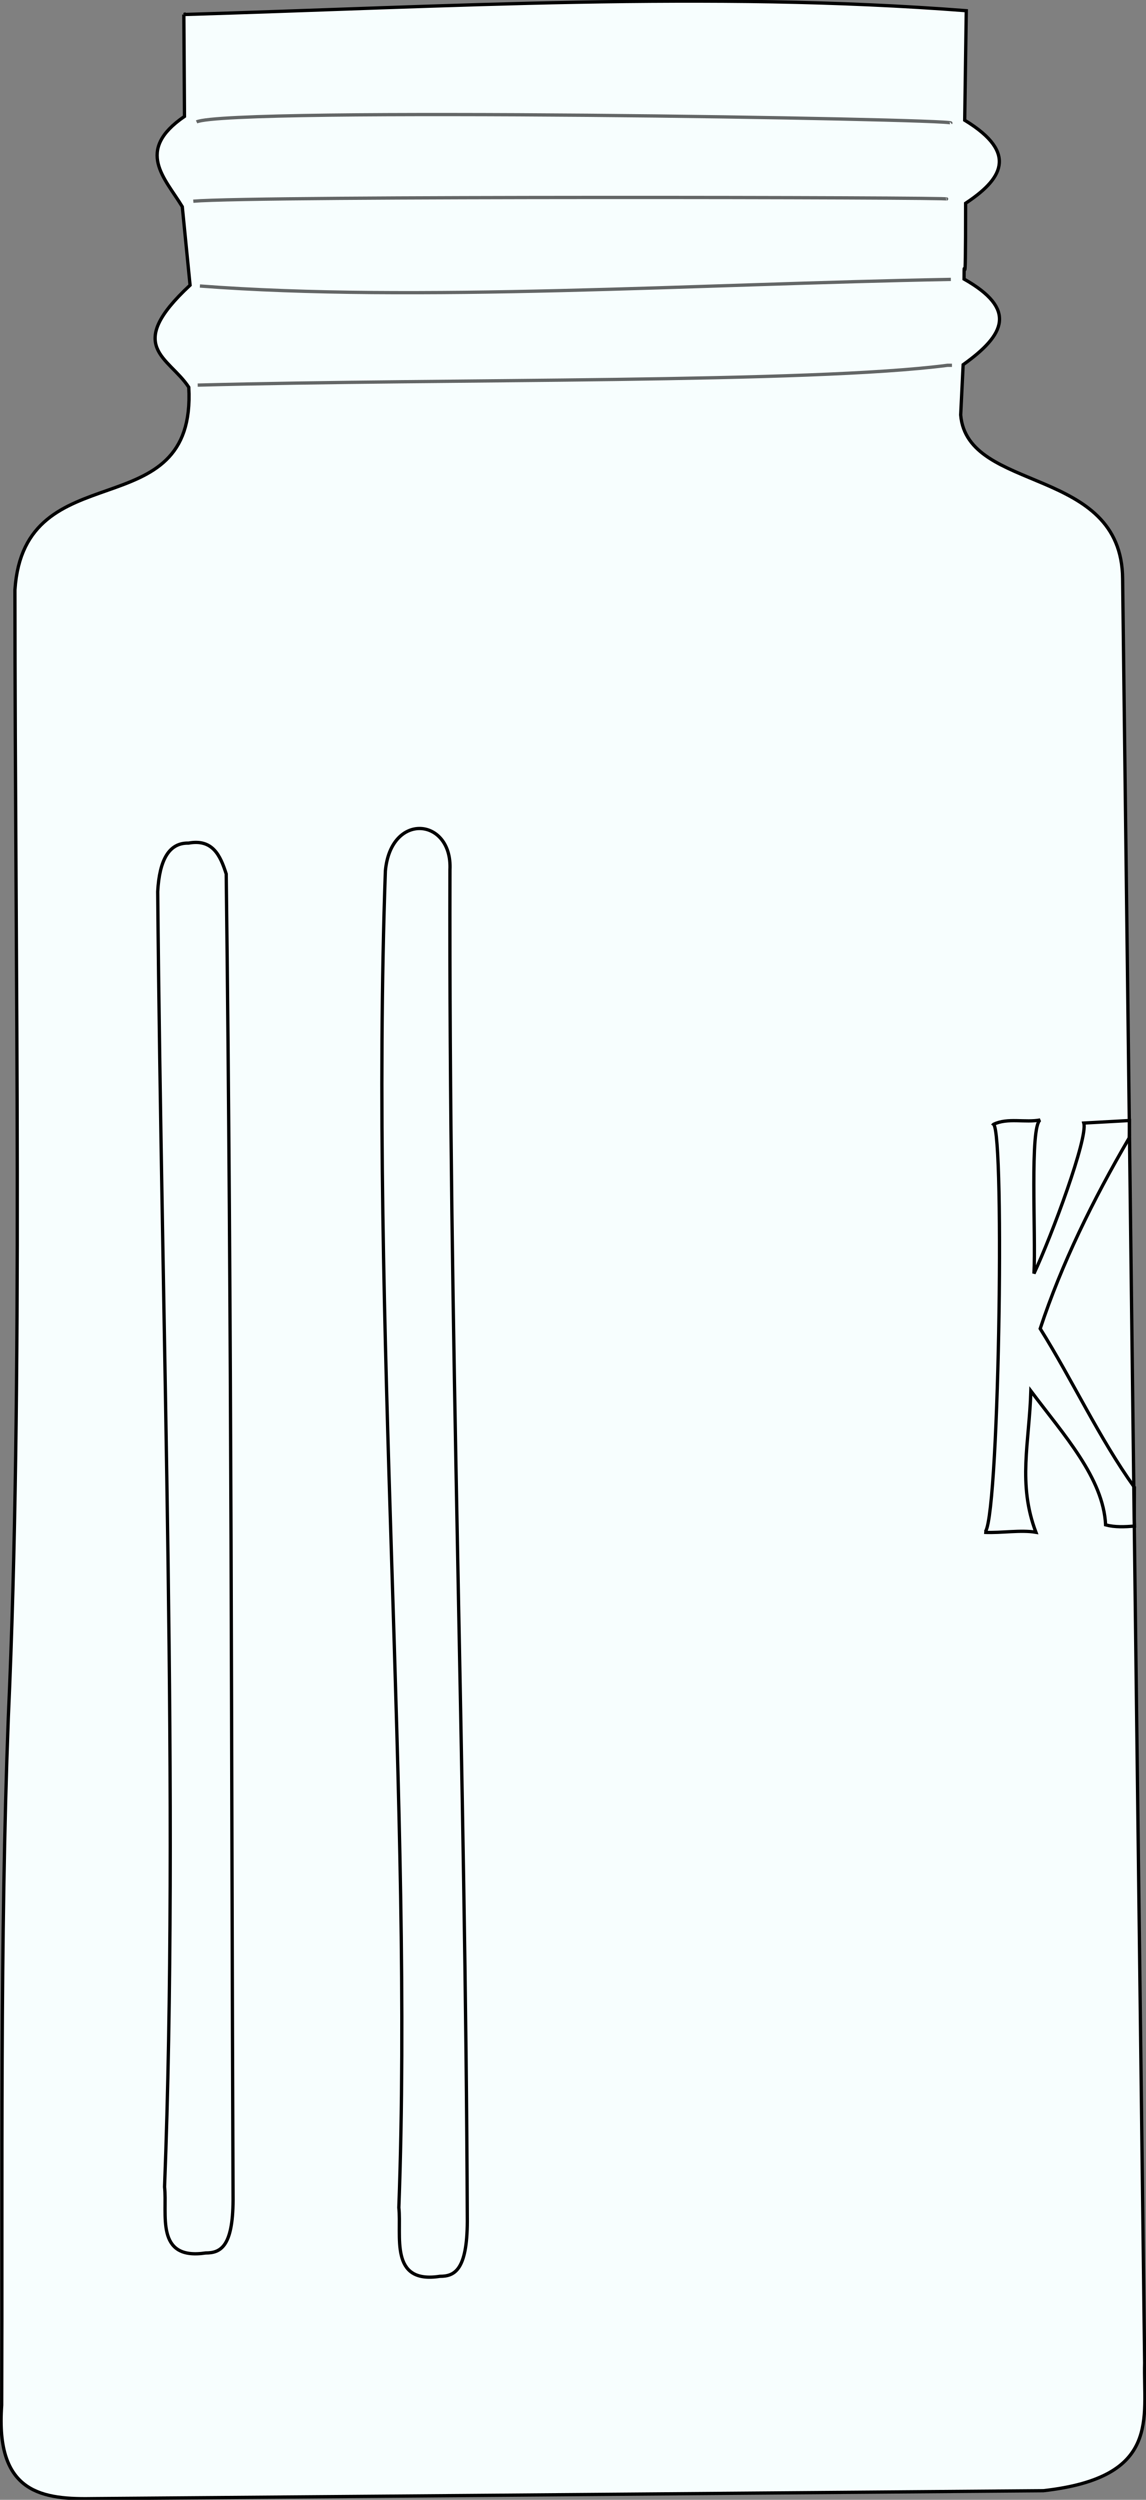 <svg xmlns="http://www.w3.org/2000/svg" viewBox="0 0 139.084 303.347">
  <rect x="0" y="0" width="139.084" height="303.347" fill="#808080" stroke="none"/>
  <g stroke="#000">
    <path fill="#f7fefe" stroke-width=".4" d="m22.312 1.761.078 12.365c-6.068 4.151-2.36 7.487-.267 10.958l.945 9.522c-8.082 7.507-2.567 8.695-.157 12.386.965 17.423-20 7.648-21.1 24.597.018 46.616 1.013 96.647-.802 136.842-1.028 27.05-.702 55.455-.804 83.431-.798 10.826 5.022 11.467 11.34 11.34l115.08-.96c14.356-1.608 12.111-8.833 12.295-15.5-.891-71.285-1.782-144.3-2.673-216.49-.09-13.79-18.858-10.368-19.654-19.901l.3-6.096c5.116-3.653 6.562-6.738.11-10.391 0-4.263.19 4.334.19-9.198 4.26-2.822 6.58-6.011-.111-10.078l.189-13.29c-31.14-2.41-63.147-.484-94.96.463Z"/>
    <path fill="none" stroke-width=".4" d="M23.994 46.733c30.381-.797 74.348-.236 91.005-2.405h.535M115.4 33.904c-30.94.566-64.99 2.791-91.139.802M23.46 24.416c7.484-.653 93.223-.477 91.405-.267M115.4 14.928c.546-.504-87.627-1.96-91.54-.134" opacity=".6"/>
    <path fill="none" stroke-width=".4" d="M22.882 102.31c2.907-.531 3.849 1.465 4.572 3.742.67 54.429.616 107.406.832 160.926-.02 5.714-1.565 6.42-3.326 6.415-6.207.932-4.626-4.77-4.988-8.02 1.766-45.855-.358-104.16-.832-157.182.207-3.846 1.38-5.942 3.742-5.881z"/>
    <path fill="none" stroke-width=".4" d="M54.609 105.549c-.145 56.59 1.89 108.363 2.106 164.007-.02 5.94-1.564 6.675-3.324 6.67-6.204.968-4.624-4.96-4.986-8.338 1.766-47.676-3.555-107.866-1.634-162.195.659-7.238 8.15-6.458 7.838-.144z"/>
    <path fill="none" stroke-width=".4" d="M120.585 136.436c1.381 1.077.653 49.71-1.134 49.515 2.166.09 4.419-.326 6.273-.013-2.234-5.895-.805-10.84-.614-17.15 3.992 5.323 8.796 10.569 9.072 16.252 1.163.307 2.344.24 3.496.15-.029-.504-.004-4.306-.005-4.712-4.282-5.98-7.49-12.952-11.429-19.25 2.603-7.88 6.373-15.565 10.8-23.14.02-.102.021-2.043.023-2.114l-5.531.307c.52 1.787-3.887 13.664-6.048 18.262.239-4.754-.534-17.866.756-18.64-1.767.359-3.97-.301-5.659.533z"/>
  </g>
</svg>
